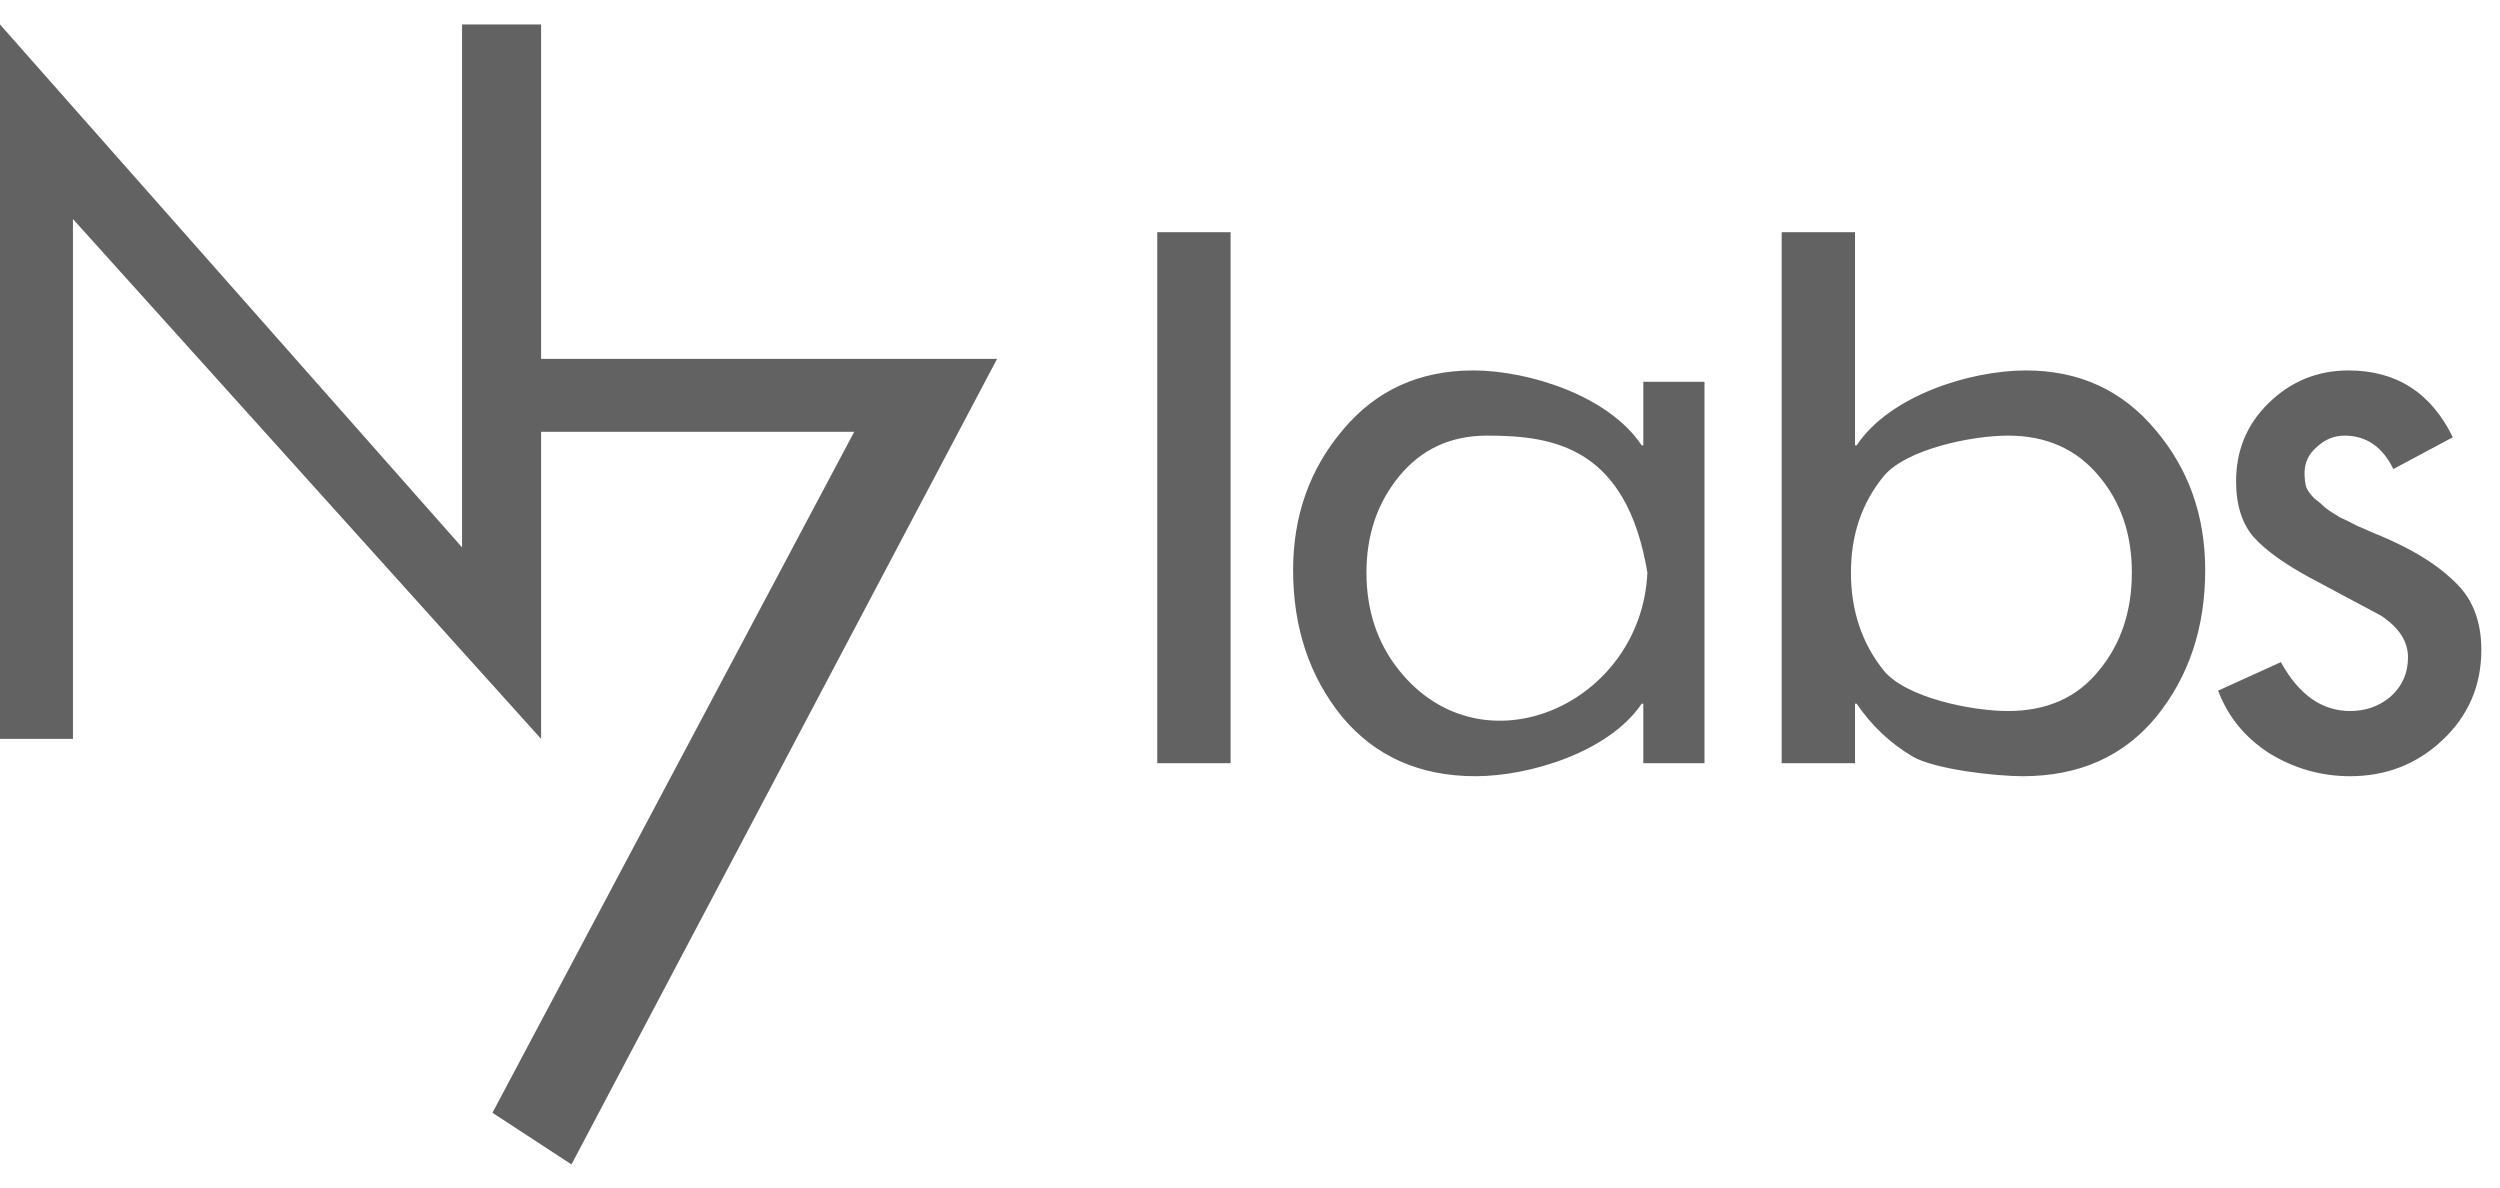 <svg width="101" height="48" viewBox="0 0 101 48" fill="none" xmlns="http://www.w3.org/2000/svg">
<path fill-rule="evenodd" clip-rule="evenodd" d="M0 29.85V0.989L18.667 22.113V0.989H21.86V14.498H40.282L23.088 47.043L19.895 44.956L34.51 17.446H21.86V29.85L2.947 8.849V29.85H0ZM49.716 30.832V9.382H46.753V30.832H49.716ZM60.077 17.599C62.773 17.599 65.704 18.06 66.554 23.129C66.324 28.429 59.913 31.319 56.522 27.079C55.644 25.982 55.205 24.666 55.205 23.129C55.205 21.615 55.644 20.32 56.522 19.245C57.422 18.148 58.607 17.599 60.077 17.599ZM68.861 30.832V15.426H66.39V17.994H66.324C64.985 15.975 61.734 14.966 59.517 14.966C57.345 14.966 55.589 15.767 54.25 17.369C52.912 18.949 52.242 20.836 52.242 23.03C52.242 25.357 52.901 27.332 54.218 28.956C55.556 30.558 57.356 31.359 59.616 31.359C61.789 31.359 65.007 30.382 66.324 28.429H66.39V30.832H68.861ZM81.124 28.725C82.682 28.725 83.9 28.188 84.778 27.112C85.677 26.037 86.127 24.709 86.127 23.129C86.127 21.571 85.677 20.265 84.778 19.212C83.878 18.137 82.66 17.599 81.124 17.599C79.653 17.599 76.995 18.148 76.095 19.245C75.217 20.32 74.778 21.615 74.778 23.129C74.778 24.666 75.217 25.982 76.095 27.079C76.973 28.177 79.631 28.725 81.124 28.725ZM71.98 30.832V9.382H74.943V17.994H75.008C76.347 15.975 79.609 14.966 81.848 14.966C83.999 14.966 85.743 15.767 87.082 17.369C88.421 18.949 89.09 20.836 89.09 23.03C89.09 25.357 88.432 27.332 87.115 28.956C85.798 30.558 83.999 31.359 81.716 31.359C80.663 31.359 78.202 31.096 77.28 30.569C76.38 30.042 75.623 29.329 75.008 28.429H74.943V30.832H71.98ZM96.691 18.949L99.094 17.665C98.216 15.865 96.811 14.966 94.88 14.966C93.629 14.966 92.554 15.404 91.654 16.282C90.776 17.138 90.338 18.192 90.338 19.442C90.338 20.408 90.579 21.165 91.062 21.714C91.544 22.241 92.291 22.778 93.3 23.327L96.197 24.874C96.921 25.357 97.283 25.916 97.283 26.553C97.283 27.189 97.053 27.716 96.592 28.133C96.131 28.528 95.583 28.725 94.946 28.725C93.805 28.725 92.872 28.067 92.148 26.75L89.613 27.902C90.008 28.956 90.7 29.801 91.687 30.437C92.697 31.052 93.783 31.359 94.946 31.359C96.394 31.359 97.635 30.876 98.666 29.91C99.719 28.923 100.246 27.705 100.246 26.256C100.246 25.159 99.928 24.281 99.291 23.623C98.655 22.965 97.788 22.383 96.691 21.878C96.559 21.812 96.307 21.703 95.934 21.549C95.582 21.396 95.33 21.286 95.177 21.22C95.023 21.132 94.803 21.023 94.518 20.891C94.255 20.737 94.057 20.605 93.926 20.496C93.816 20.386 93.673 20.265 93.498 20.134C93.344 19.98 93.234 19.826 93.168 19.673C93.125 19.497 93.103 19.311 93.103 19.113C93.103 18.696 93.267 18.345 93.597 18.06C93.926 17.753 94.299 17.599 94.716 17.599C95.594 17.599 96.252 18.049 96.691 18.949Z" fill="#626263"/>
</svg>
